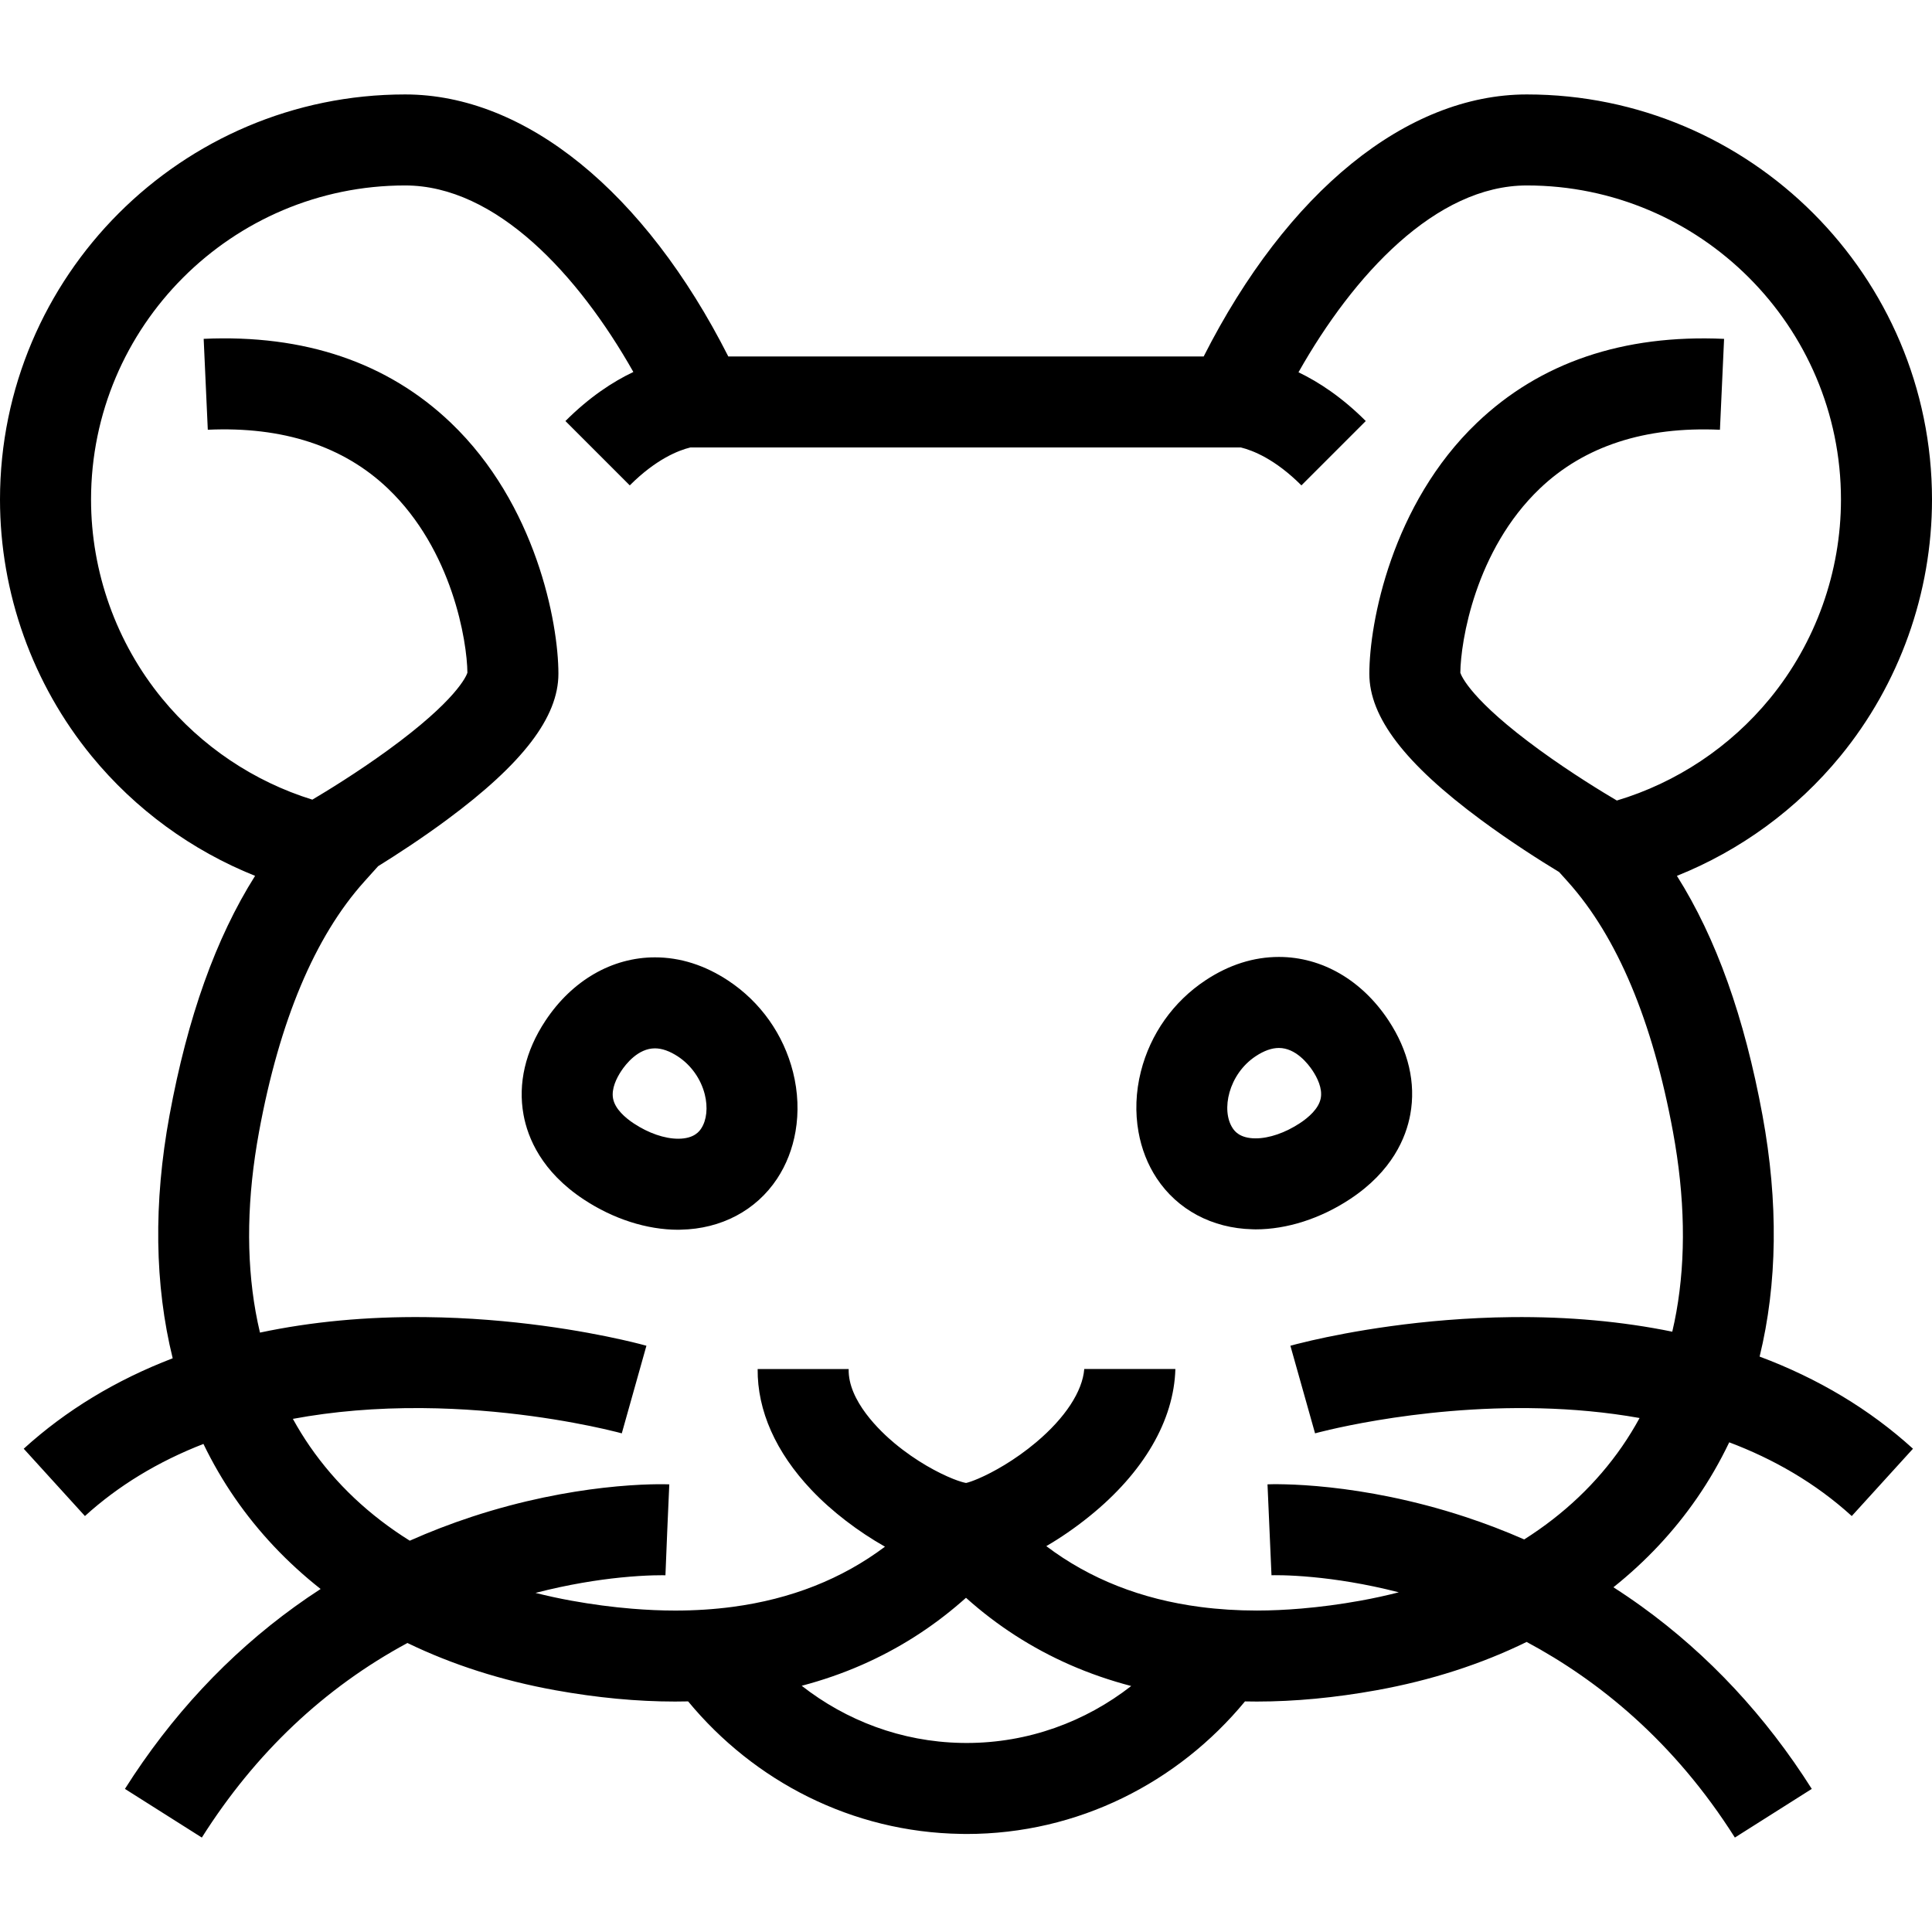 <?xml version="1.0" encoding="iso-8859-1"?>
<!-- Generator: Adobe Illustrator 16.0.0, SVG Export Plug-In . SVG Version: 6.00 Build 0)  -->
<!DOCTYPE svg PUBLIC "-//W3C//DTD SVG 1.1//EN" "http://www.w3.org/Graphics/SVG/1.1/DTD/svg11.dtd">
<svg version="1.1" id="Capa_1" xmlns="http://www.w3.org/2000/svg" xmlns:xlink="http://www.w3.org/1999/xlink" x="0px" y="0px"
	 width="612.006px" height="612.006px" viewBox="0 0 612.006 612.006" style="enable-background:new 0 0 612.006 612.006;"
	 xml:space="preserve">
<g>
	<g>
		<path d="M366.417,373.252c6.602,9.989,17.582,15.821,30.237,16.147c0.369,0.006,0.732,0.031,1.103,0.031l0,0
			c9.927,0,20.568-3.418,29.941-9.62c13.309-8.8,17.706-19.436,19.048-26.813c1.805-9.902-0.585-20.193-6.903-29.757
			c-8.449-12.778-21.104-20.107-34.721-20.107c-8,0-15.814,2.481-23.224,7.383c-10.217,6.756-17.502,17.034-20.507,28.951
			c-1.626,6.447-1.842,12.976-0.745,19.097C361.589,363.873,363.522,368.874,366.417,373.252z M397.787,334.571
			c2.611-1.73,5.081-2.604,7.329-2.604c5.352,0,9.249,5.019,10.679,7.181c1.49,2.26,3.152,5.598,2.592,8.689
			c-0.609,3.362-3.916,6.171-6.583,7.932c-4.649,3.073-9.767,4.834-14.047,4.834c-5.143,0-6.762-2.444-7.292-3.245
			C386.727,351.698,389.159,340.274,397.787,334.571z"/>
		<path d="M165.839,353.12c1.342,7.378,5.739,18.014,19.048,26.814c9.379,6.201,20.015,9.619,29.948,9.619
			c0.271,0,0.536-0.019,0.801-0.025c12.779-0.233,23.876-6.084,30.533-16.153c2.938-4.446,4.89-9.539,5.826-14.934
			c1.047-6.048,0.813-12.483-0.788-18.845c-3.005-11.91-10.291-22.194-20.507-28.95c-7.415-4.902-15.224-7.384-23.223-7.384
			c-13.623,0-26.278,7.329-34.721,20.107C166.424,332.928,164.034,343.218,165.839,353.12z M196.791,339.265
			c1.429-2.156,5.321-7.175,10.672-7.175c2.248,0,4.711,0.874,7.329,2.604c4.151,2.741,7.23,7.101,8.456,11.954
			c1.041,4.132,0.622,8.178-1.127,10.826c-0.53,0.801-2.149,3.245-7.292,3.245c-4.28,0-9.398-1.761-14.047-4.834
			c-2.667-1.762-5.974-4.569-6.583-7.932C193.638,344.862,195.3,341.524,196.791,339.265z"/>
		<path d="M558.312,353.312c-5.728-31.081-14.651-56.121-27.109-75.865c20.021-8.006,37.936-21.043,51.755-37.899
			c18.733-22.841,29.049-51.718,29.049-81.309C612,87.479,554.438,29.917,483.678,29.917c-38.113,0-75.944,30.841-102.389,83.009
			h-76.838h-73.74c-26.444-52.167-64.275-83.009-102.389-83.009C57.562,29.917,0,87.479,0,158.239
			c0,29.591,10.315,58.467,29.049,81.309c13.819,16.855,31.734,29.887,51.755,37.899c-12.458,19.744-21.382,44.784-27.109,75.865
			c-5.118,27.768-4.717,53.726,1.01,76.955c-17.995,6.903-33.822,16.492-47.191,28.648l19.393,21.326
			c10.549-9.595,23.137-17.243,37.535-22.841c2.901,5.992,6.227,11.731,9.995,17.182c7.482,10.826,16.572,20.446,27.128,28.766
			c-2.771,1.798-5.506,3.658-8.179,5.598c-21.129,15.273-39.235,34.69-53.812,57.729l24.362,15.415
			c16.93-26.765,38.761-47.401,65.125-61.633c14.213,6.879,29.905,11.903,46.828,14.958c13.173,2.384,25.945,3.591,37.96,3.591
			c1.386,0,2.765-0.019,4.132-0.05c20.846,25.243,51.829,41.446,86.458,41.976c0.579,0.006,1.158,0.024,1.743,0.024
			c35.324,0,66.997-16.325,88.194-41.993c1.244,0.024,2.494,0.043,3.75,0.043l0,0c12.015,0,24.787-1.207,37.96-3.591
			c17.194-3.109,33.12-8.239,47.512-15.291c22.848,12.243,46.712,31.537,65.963,61.966l24.362-15.415
			c-14.577-23.038-32.683-42.462-53.812-57.729c-2.95-2.131-5.955-4.175-9.022-6.14c10.267-8.196,19.128-17.631,26.444-28.224
			c3.88-5.61,7.285-11.517,10.241-17.693c13.894,5.247,27.177,12.772,38.816,23.353l19.393-21.326
			c-13.715-12.471-30.016-22.244-48.583-29.185C563.035,406.637,563.386,380.864,558.312,353.312z M306.194,552.128
			c-0.579,0-1.164-0.006-1.743-0.019c-18.931-0.388-36.39-7.069-50.493-18.099c6.614-1.749,12.976-3.948,19.048-6.614
			c11.473-5.031,21.998-11.695,31.445-19.898c0.517-0.449,1.035-0.905,1.552-1.36c9.841,8.831,20.89,15.95,32.997,21.259
			c6.164,2.703,12.624,4.927,19.337,6.688C343.815,545.403,325.753,552.128,306.194,552.128z M531.029,415.572
			c-0.381,2.119-0.812,4.206-1.299,6.27c-15.846-3.245-32.917-4.804-50.936-4.612c-28.52,0.302-52.224,4.853-63.314,7.39
			c-4.021,0.924-6.387,1.576-6.719,1.675l7.814,27.75c0.13-0.037,1.774-0.486,4.668-1.158c13.722-3.178,55.58-11.282,98.134-3.701
			c-1.693,3.104-3.541,6.109-5.536,9.004c-8.067,11.67-18.512,21.548-31.014,29.462c-6.091-2.673-12.329-5.062-18.715-7.162
			c-16.732-5.5-31.667-8.099-42.752-9.312c-11.817-1.287-19.264-1.004-19.849-0.979L402.775,499c0.21-0.013,5.093-0.166,13.13,0.598
			c6.996,0.665,16.381,2.025,27.195,4.803c-3.941,1.011-7.981,1.897-12.132,2.648c-6.405,1.158-12.674,1.983-18.752,2.5
			c-4.822,0.407-9.527,0.629-14.078,0.629c-6.177,0-12.126-0.382-17.854-1.127c-18.771-2.445-35.103-8.899-48.842-19.276
			c4.409-2.567,9.034-5.715,13.708-9.49c17.127-13.831,26.733-30.342,27.178-46.618h-28.864
			c-0.555,7.076-6.029,15.457-15.224,23.198c-6.83,5.752-13.758,9.558-18.254,11.491c-1.73,0.745-3.098,1.214-3.959,1.411
			c-0.413-0.074-0.949-0.21-1.577-0.4c-0.721-0.222-1.57-0.518-2.531-0.899c-4.576-1.823-11.608-5.506-18.537-11.27
			c-4.496-3.745-14.811-13.463-14.546-23.525h-28.833c-0.117,13.167,5.739,26.364,17.028,38.286
			c6.559,6.929,14.916,13.241,23.303,17.989c-13.604,10.217-29.739,16.597-48.257,19.066c-5.838,0.775-11.911,1.17-18.217,1.17
			c-4.428,0-9.003-0.21-13.678-0.592c-6.208-0.511-12.606-1.354-19.152-2.537c-3.892-0.702-7.692-1.533-11.399-2.463
			c10.549-2.734,19.824-4.145,26.887-4.865c8.794-0.893,14.158-0.721,14.275-0.721l0.585-14.392l0.634-14.411
			c-0.598-0.024-8.505-0.332-20.976,1.103c-10.962,1.263-25.458,3.867-41.625,9.183c-6.7,2.204-13.24,4.729-19.608,7.562
			c-12.779-7.975-23.433-17.994-31.642-29.861c-1.94-2.809-3.732-5.728-5.389-8.732c12.742-2.371,26.462-3.522,40.953-3.412
			c25.717,0.197,47.481,4.342,57.439,6.583c3.658,0.825,5.727,1.393,5.801,1.417l7.803-27.75c-0.363-0.104-3.116-0.868-7.778-1.915
			c-11.491-2.574-34.61-6.866-62.255-7.156c-18.561-0.196-36.131,1.454-52.383,4.908c-0.511-2.161-0.973-4.348-1.367-6.564
			c-3.085-17.256-2.722-36.445,1.071-57.039c6.479-35.188,17.687-61.842,33.305-79.227l4.416-4.915
			c5.838-3.627,13.77-8.775,21.764-14.688c24.116-17.835,35.349-32.535,35.349-46.274c0-16.233-7.119-53.738-34.062-79.486
			c-19.996-19.103-46.342-28.051-78.31-26.604l1.306,28.796c23.802-1.078,43.004,5.192,57.088,18.648
			c20.409,19.503,25.052,48.38,25.151,58.326c-0.333,1.028-3.436,8.72-25.182,24.529c-9.798,7.125-19.466,13.025-23.938,15.673
			c-18.512-5.733-35.176-16.898-47.592-32.036c-14.515-17.706-22.509-40.085-22.509-63.031c0-54.859,44.636-99.495,99.495-99.495
			c28.821,0,54.883,28.292,72.293,59.083c-6.497,3.091-13.906,7.932-21.517,15.543l20.384,20.384
			c8.333-8.333,15.421-11.091,19.171-12.009h85.798h88.619c3.75,0.917,10.839,3.676,19.171,12.009l20.384-20.384
			c-7.531-7.532-14.866-12.354-21.313-15.445c17.409-30.835,43.496-59.182,72.348-59.182c54.859,0,99.495,44.636,99.495,99.495
			c0,22.946-7.994,45.325-22.509,63.031c-12.612,15.383-29.609,26.66-48.485,32.313c-4.236-2.494-14.244-8.56-24.399-15.944
			c-21.745-15.808-24.849-23.494-25.182-24.528c0.099-9.94,4.742-38.823,25.151-58.326c14.084-13.456,33.286-19.725,57.088-18.647
			l1.312-28.796c-31.968-1.447-58.313,7.495-78.31,26.604c-26.943,25.748-34.062,63.252-34.062,79.486
			c0,13.733,11.232,28.439,35.349,46.274c9.478,7.008,18.863,12.951,24.781,16.542l2.753,3.061
			c15.617,17.385,26.826,44.038,33.305,79.228C533.752,379.127,534.115,398.316,531.029,415.572z"/>
	</g>
</g>
<g>
</g>
<g>
</g>
<g>
</g>
<g>
</g>
<g>
</g>
<g>
</g>
<g>
</g>
<g>
</g>
<g>
</g>
<g>
</g>
<g>
</g>
<g>
</g>
<g>
</g>
<g>
</g>
<g>
</g>
</svg>
